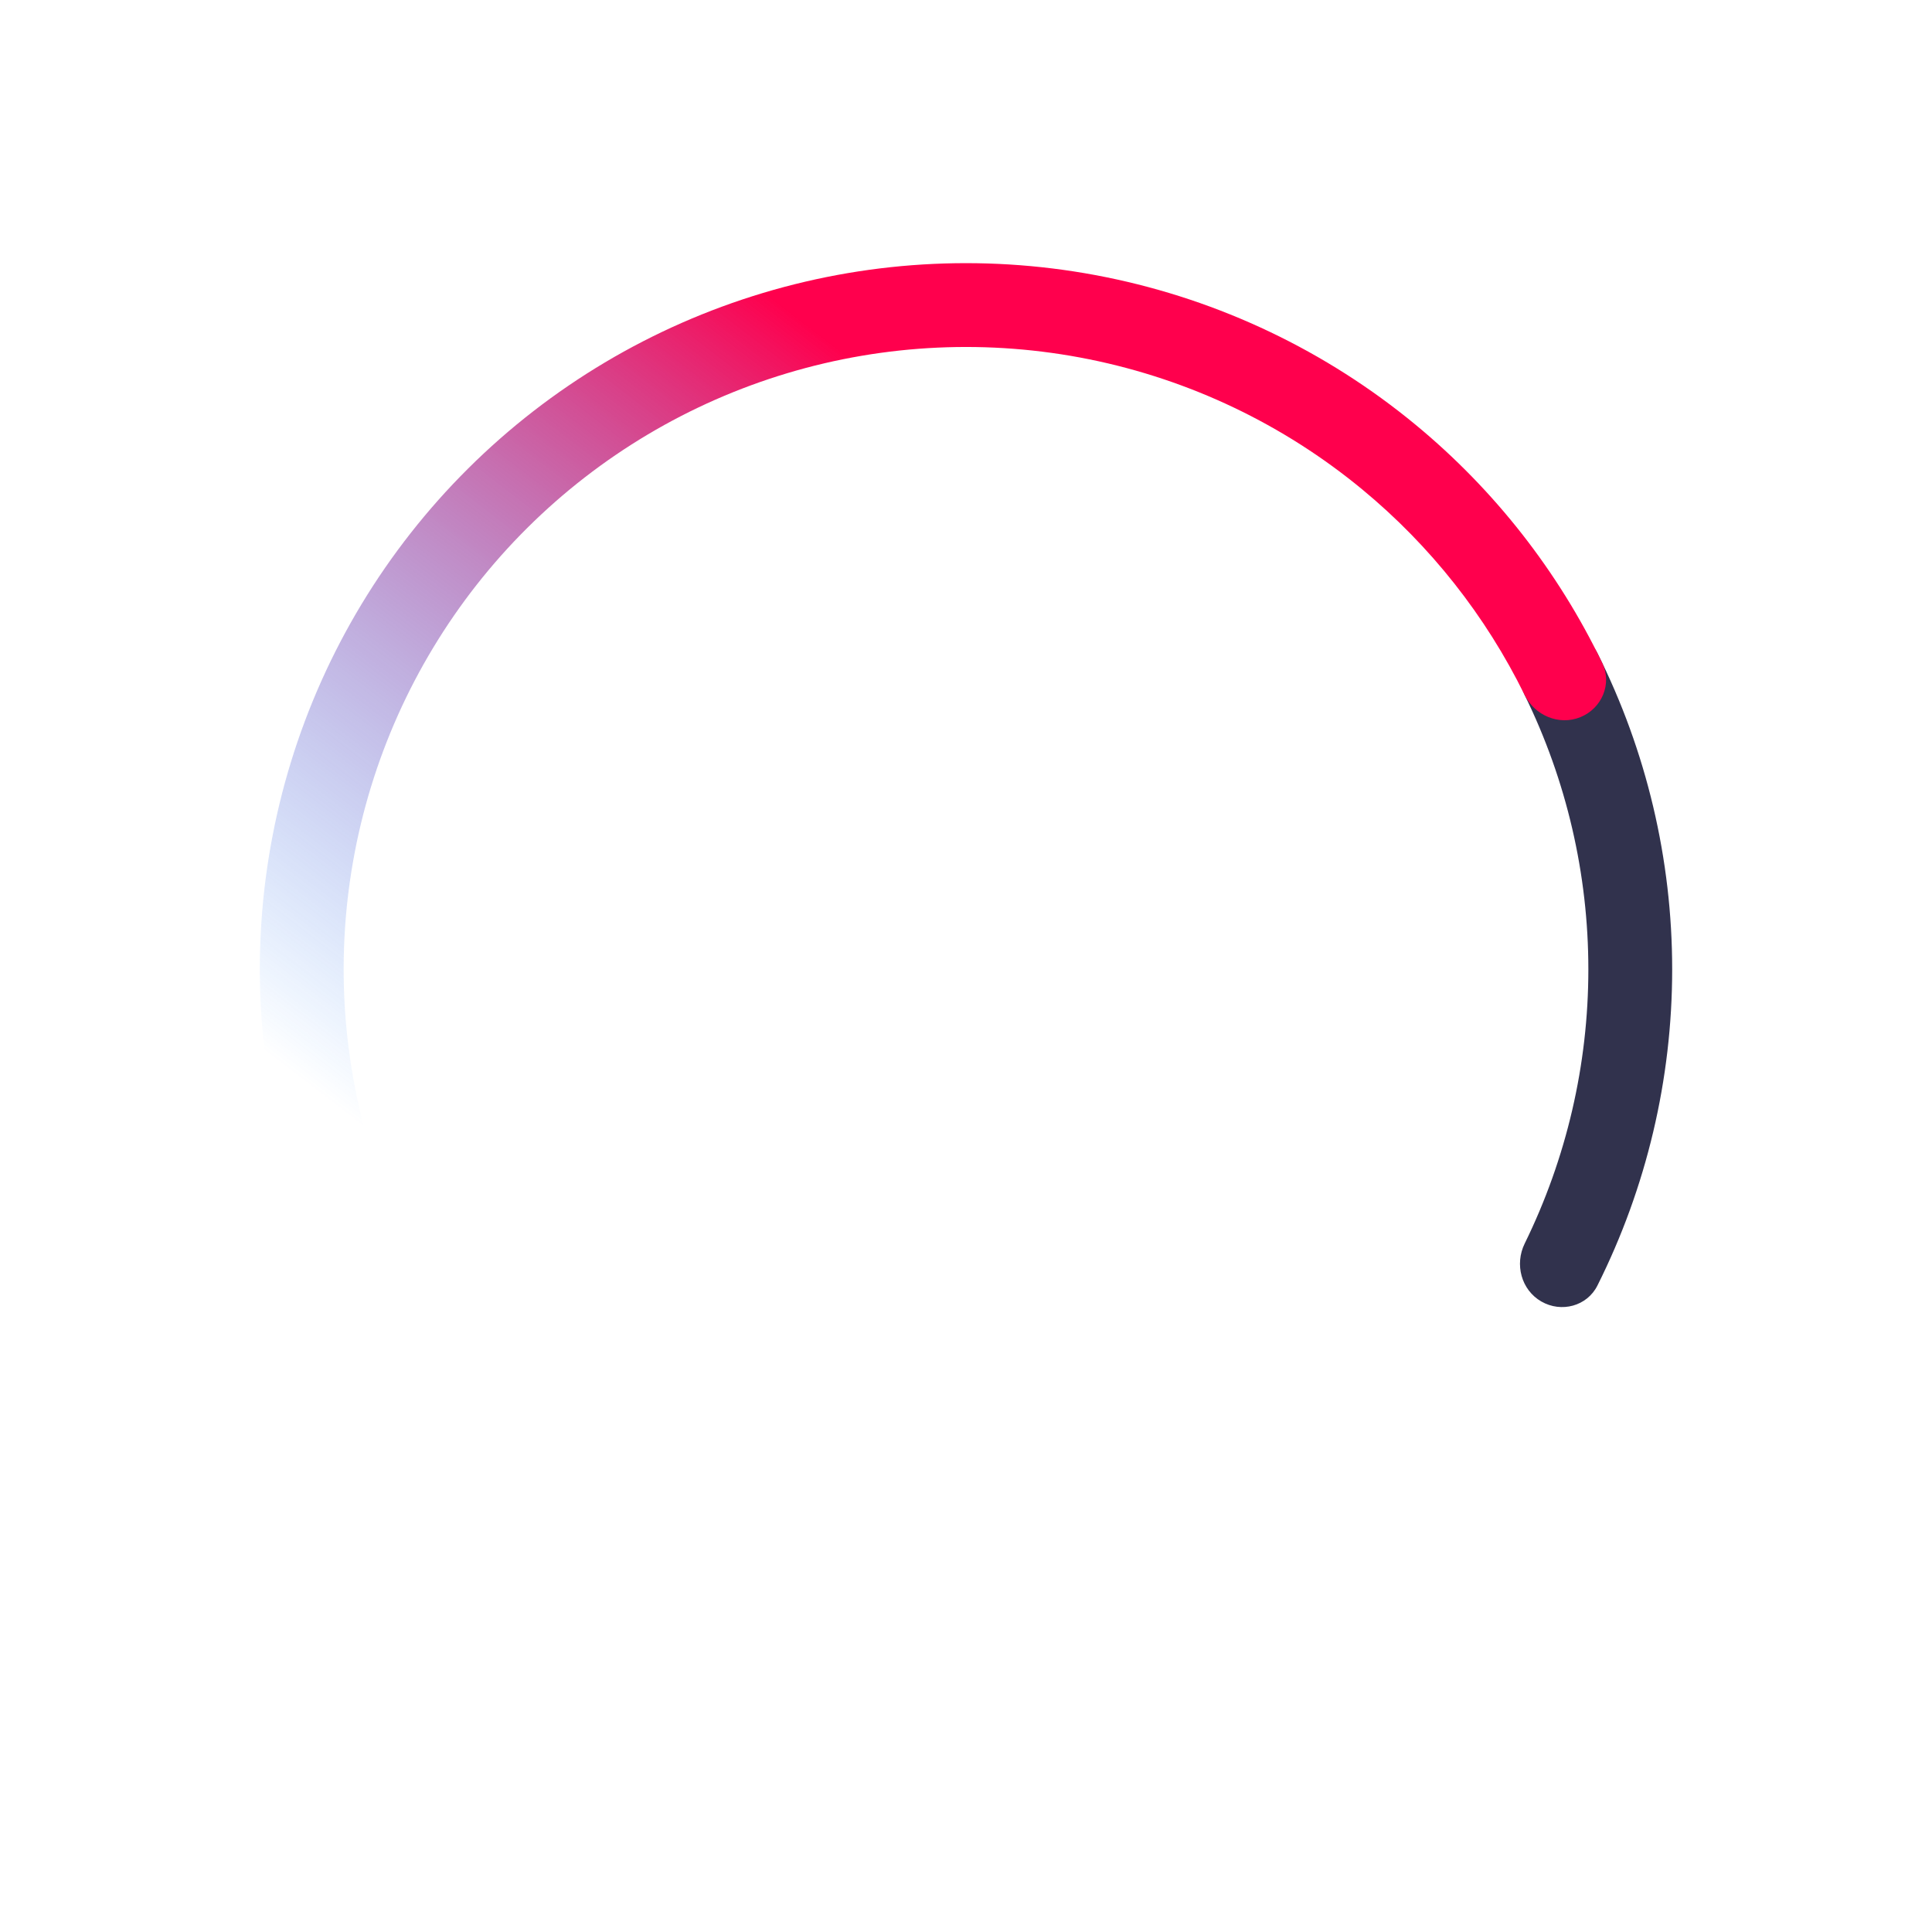 <svg width="290" height="290" viewBox="0 0 290 290" fill="none" xmlns="http://www.w3.org/2000/svg">
<path d="M231.35 195.354C234.359 197.092 238.225 196.068 239.781 192.961C247.146 178.254 251 162.006 251 145.5C251 128.994 247.146 112.746 239.781 98.039C238.225 94.932 234.359 93.908 231.35 95.646C228.341 97.383 227.331 101.222 228.862 104.341C235.136 117.126 238.417 131.203 238.417 145.5C238.417 159.797 235.136 173.874 228.862 186.658C227.331 189.778 228.341 193.617 231.35 195.354Z" fill="#31324D"/>
<path d="M237.241 107.64C240.456 106.32 242.009 102.635 240.501 99.505C233.87 85.737 224.329 73.542 212.509 63.778C199.07 52.676 183.1 45.059 166.014 41.604C148.928 38.148 131.254 38.959 114.556 43.966C97.859 48.972 82.654 58.02 70.288 70.306C57.922 82.593 48.778 97.739 43.664 114.404C38.55 131.069 37.625 148.737 40.971 165.845C44.317 182.953 51.83 198.971 62.845 212.482C72.533 224.364 84.667 233.984 98.392 240.703C101.512 242.231 105.207 240.701 106.547 237.496C107.887 234.29 106.363 230.624 103.255 229.071C91.434 223.166 80.977 214.809 72.597 204.531C62.89 192.624 56.268 178.507 53.319 163.43C50.371 148.353 51.186 132.782 55.693 118.095C60.2 103.408 68.259 90.06 79.157 79.232C90.055 68.404 103.455 60.431 118.17 56.018C132.885 51.606 148.462 50.891 163.52 53.937C178.577 56.982 192.651 63.694 204.495 73.478C214.72 81.924 223.009 92.434 228.838 104.293C230.371 107.411 234.027 108.959 237.241 107.64Z" fill="url(#paint0_linear_2_9031)"/>
<defs>
<linearGradient id="paint0_linear_2_9031" x1="125.501" y1="52" x2="42.501" y2="160" gradientUnits="userSpaceOnUse">
<stop stop-color="#FF004D"/>
<stop offset="1" stop-color="#0075FF" stop-opacity="0"/>
</linearGradient>
</defs>
</svg>

